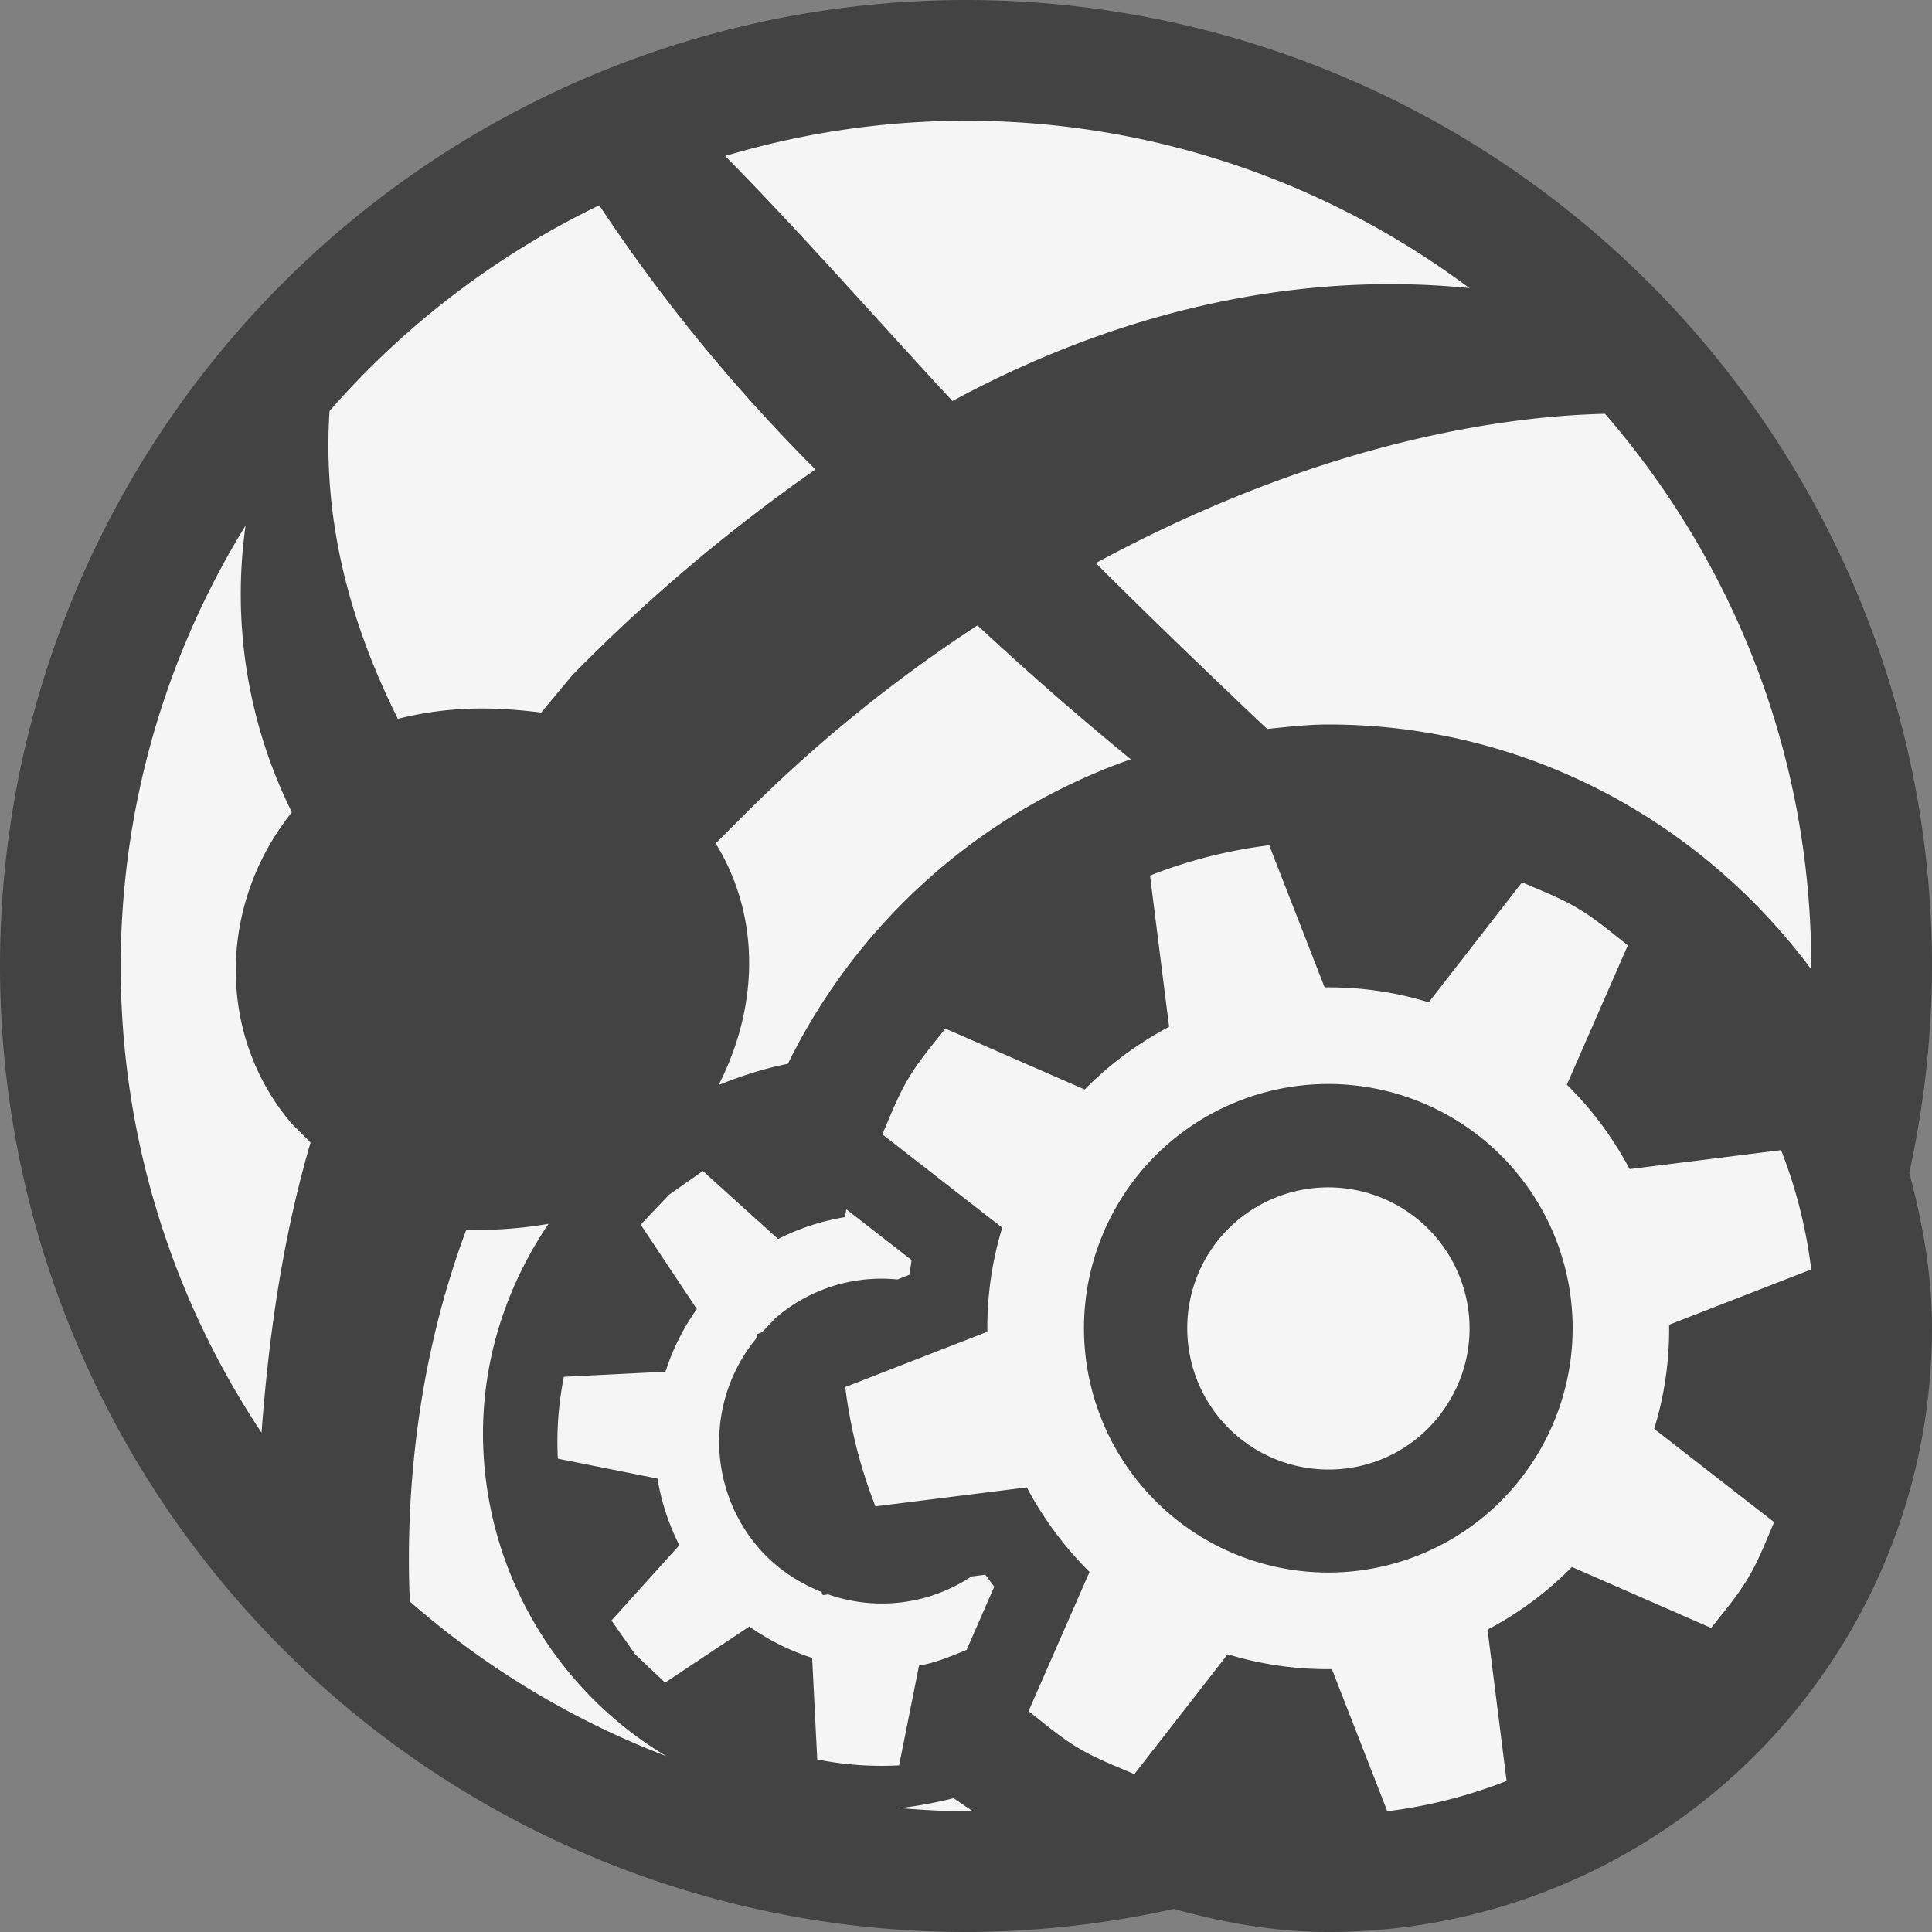 <svg xmlns="http://www.w3.org/2000/svg" width="16" height="16"><rect width="100%" height="100%" fill="#808080" stroke="none"/><style>.icon-canvas-transparent{opacity:0;fill:#434343}.icon-vs-out{fill:#434343}.icon-vs-bg{fill:#f5f5f5}</style><path class="icon-canvas-transparent" d="M16 16H0V0h16v16z" id="canvas"/><path class="icon-vs-out" d="M15.812 9.713c.11.413.188.839.188 1.287a5 5 0 0 1-5 5c-.446 0-.87-.078-1.279-.191A8.004 8.004 0 0 1 8 16a8 8 0 1 1 8-8c0 .588-.068 1.16-.188 1.713z" id="outline"/><path class="icon-vs-bg" d="M7.888 3.321c-.628-.676-1.217-1.352-1.882-2.029a6.958 6.958 0 0 1 6.163 1.094c-1.112-.113-2.612.034-4.281.935zm2.606 2.716C10.661 6.02 10.828 6 11 6c1.642 0 3.087.803 3.998 2.025L15 8c0-1.75-.646-3.346-1.708-4.573-.653.015-2.224.157-4.217 1.236.483.482.957.937 1.419 1.374zM6.525 8.81a5.018 5.018 0 0 1 2.84-2.522 26.04 26.04 0 0 1-1.27-1.109 12 12 0 0 0-1.91 1.548l-.258.258c.38.618.351 1.362.024 2.001.184-.075.375-.137.574-.176zm1.372 6.082a3.572 3.572 0 0 1-.441.082c.18.015.361.026.544.026l.052-.003-.155-.105zM4 11.875c0-.647.206-1.242.543-1.74a3.384 3.384 0 0 1-.681.049c-.435 1.159-.502 2.301-.468 3.079.622.544 1.34.981 2.125 1.281A3.115 3.115 0 0 1 4 11.875zM2.417 6.727a4.067 4.067 0 0 1-.383-2.375A6.951 6.951 0 0 0 1 8a6.96 6.96 0 0 0 1.166 3.865c.053-.709.157-1.554.406-2.403l-.155-.155c-.619-.723-.619-1.806 0-2.58zm2.065-.826l.258-.31a14.233 14.233 0 0 1 2.013-1.703c-.7-.7-1.298-1.443-1.79-2.188a7.02 7.02 0 0 0-2.234 1.704c-.04.627.033 1.483.566 2.549.413-.103.774-.103 1.187-.052zm3.129 7.893l-.165.826a2.706 2.706 0 0 1-.678-.049l-.042-.841a1.905 1.905 0 0 1-.52-.26l-.698.465-.248-.235-.196-.28.562-.623a1.912 1.912 0 0 1-.181-.552l-.825-.165a2.71 2.71 0 0 1 .05-.678l.841-.042c.059-.183.145-.358.26-.519l-.465-.699.235-.248.28-.196.623.563c.176-.09.362-.149.552-.181l.013-.065.54.42-.017.122-.1.039a1.342 1.342 0 0 0-1.009.319l-.111.117-.044.018.003.025a1.345 1.345 0 0 0 .011 1.743c.147.17.328.288.522.366l.01.026.044-.006c.39.136.827.09 1.186-.148l.116-.015.074.099-.229.524c-.13.053-.259.107-.394.13zm5.407-.817a2.829 2.829 0 0 1-.699.519l.158 1.253a4.062 4.062 0 0 1-.988.251l-.459-1.177a2.842 2.842 0 0 1-.863-.123l-.773.993c-.156-.068-.314-.127-.464-.217-.15-.089-.278-.2-.412-.305l.505-1.153a2.878 2.878 0 0 1-.519-.7l-1.254.157a4.048 4.048 0 0 1-.25-.988l1.177-.458a2.83 2.83 0 0 1 .123-.862l-.993-.773c.068-.156.127-.314.217-.464.089-.15.2-.278.305-.412l1.154.505c.208-.212.444-.384.699-.52l-.158-1.252c.318-.125.649-.209.987-.251l.459 1.177c.289-.003.578.036.862.124l.773-.994c.156.068.314.127.464.217.15.089.278.2.412.305l-.505 1.154c.212.208.384.444.52.699l1.254-.157c.125.318.208.648.25.988l-1.177.458c.003.289-.036.579-.124.862l.994.773c-.068.156-.127.314-.217.464-.089.15-.2.278-.305.412l-1.153-.505zm-.983-3.715a2.022 2.022 0 1 0-2.07 3.476 2.022 2.022 0 0 0 2.773-.703 2.02 2.02 0 0 0-.703-2.773zM11 12.17a1.16 1.16 0 0 0 1.005-.571 1.16 1.16 0 0 0 .129-.885 1.17 1.17 0 0 0-2.138-.311A1.17 1.17 0 0 0 11 12.17z" id="iconBg"/></svg>